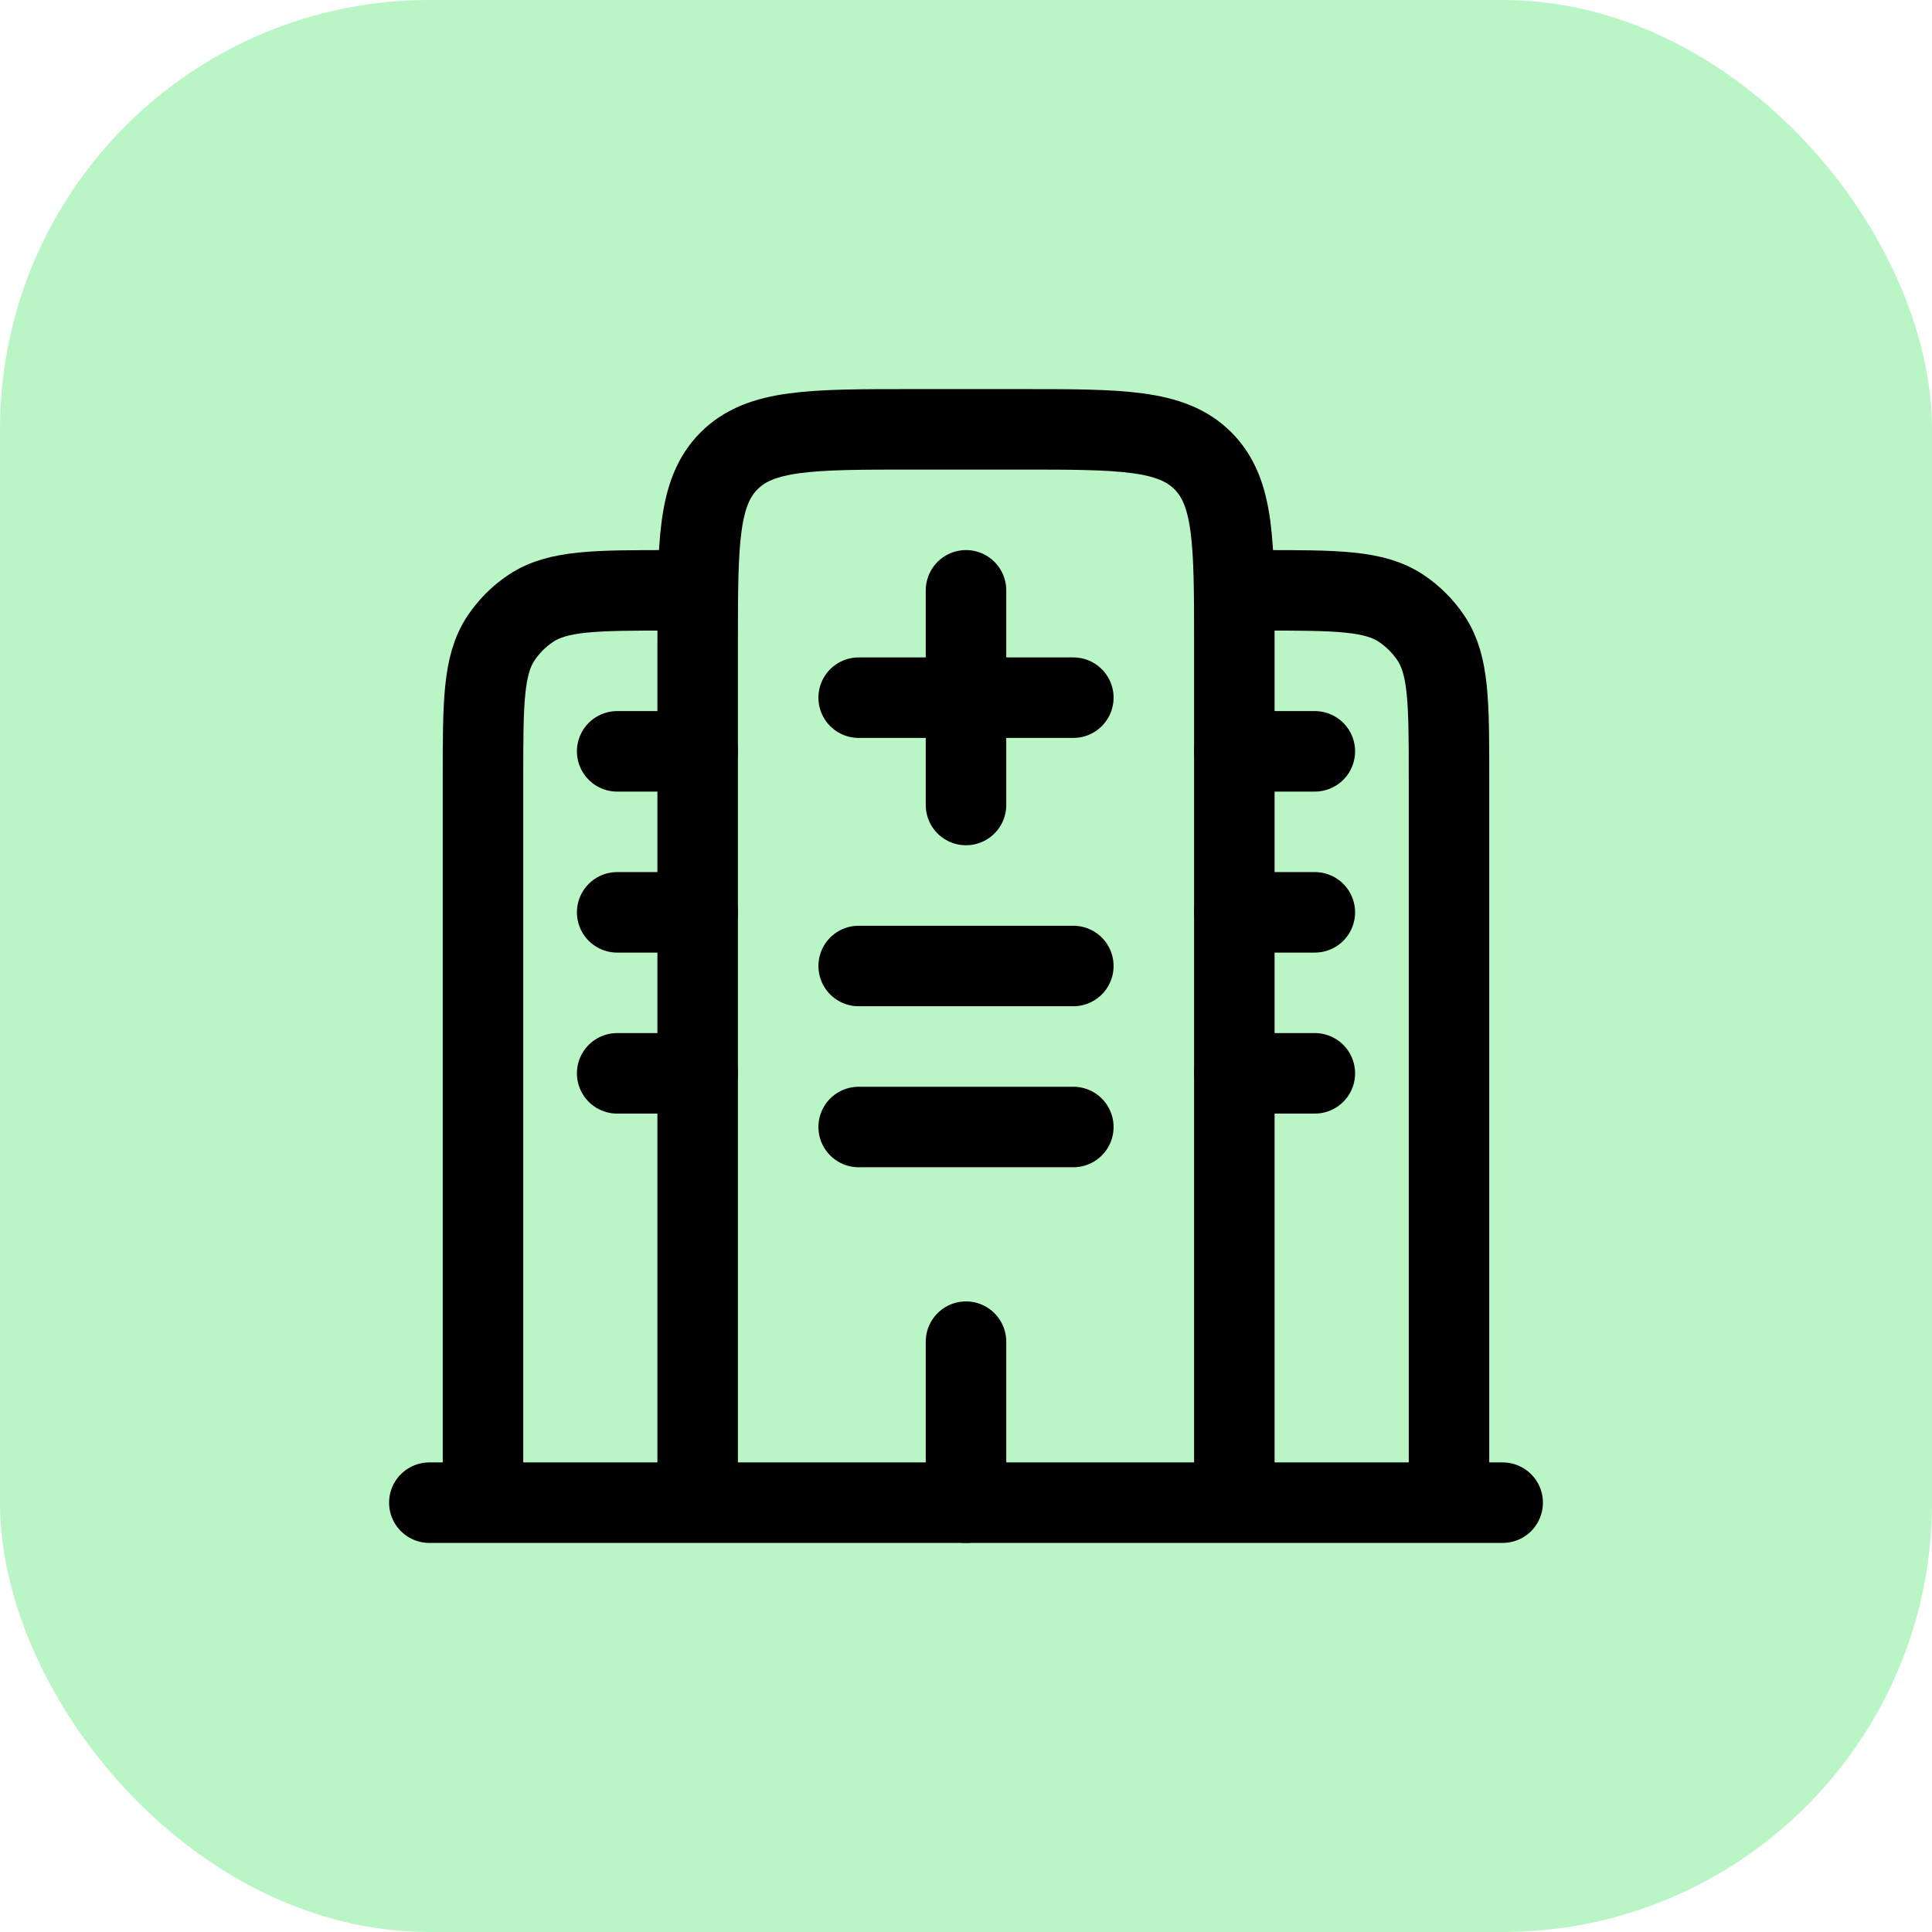 <svg width="36" height="36" viewBox="0 0 36 36" fill="none" xmlns="http://www.w3.org/2000/svg">
<rect width="36" height="36" rx="8" fill="#BAF5C6"/>
<path d="M28 28H8" stroke="black" stroke-width="1.5" stroke-linecap="round"/>
<path d="M23 28V12C23 10.114 23 9.172 22.414 8.586C21.828 8 20.886 8 19 8H17C15.114 8 14.172 8 13.586 8.586C13 9.172 13 10.114 13 12V28M27 28V14.5C27 13.096 27 12.393 26.663 11.889C26.517 11.671 26.329 11.483 26.111 11.337C25.607 11 24.904 11 23.5 11M9 28V14.5C9 13.096 9 12.393 9.337 11.889C9.483 11.671 9.671 11.483 9.889 11.337C10.393 11 11.096 11 12.5 11" stroke="black" stroke-width="1.5"/>
<path d="M18 28V25M16 18H20M11.5 17H13M11.5 20H13M23 17H24.5M23 20H24.5M11.5 14H13M23 14H24.5M16 21H20" stroke="black" stroke-width="1.5" stroke-linecap="round"/>
<path d="M18 15V11M20 13H16" stroke="black" stroke-width="1.5" stroke-linecap="round" stroke-linejoin="round"/>
</svg>
